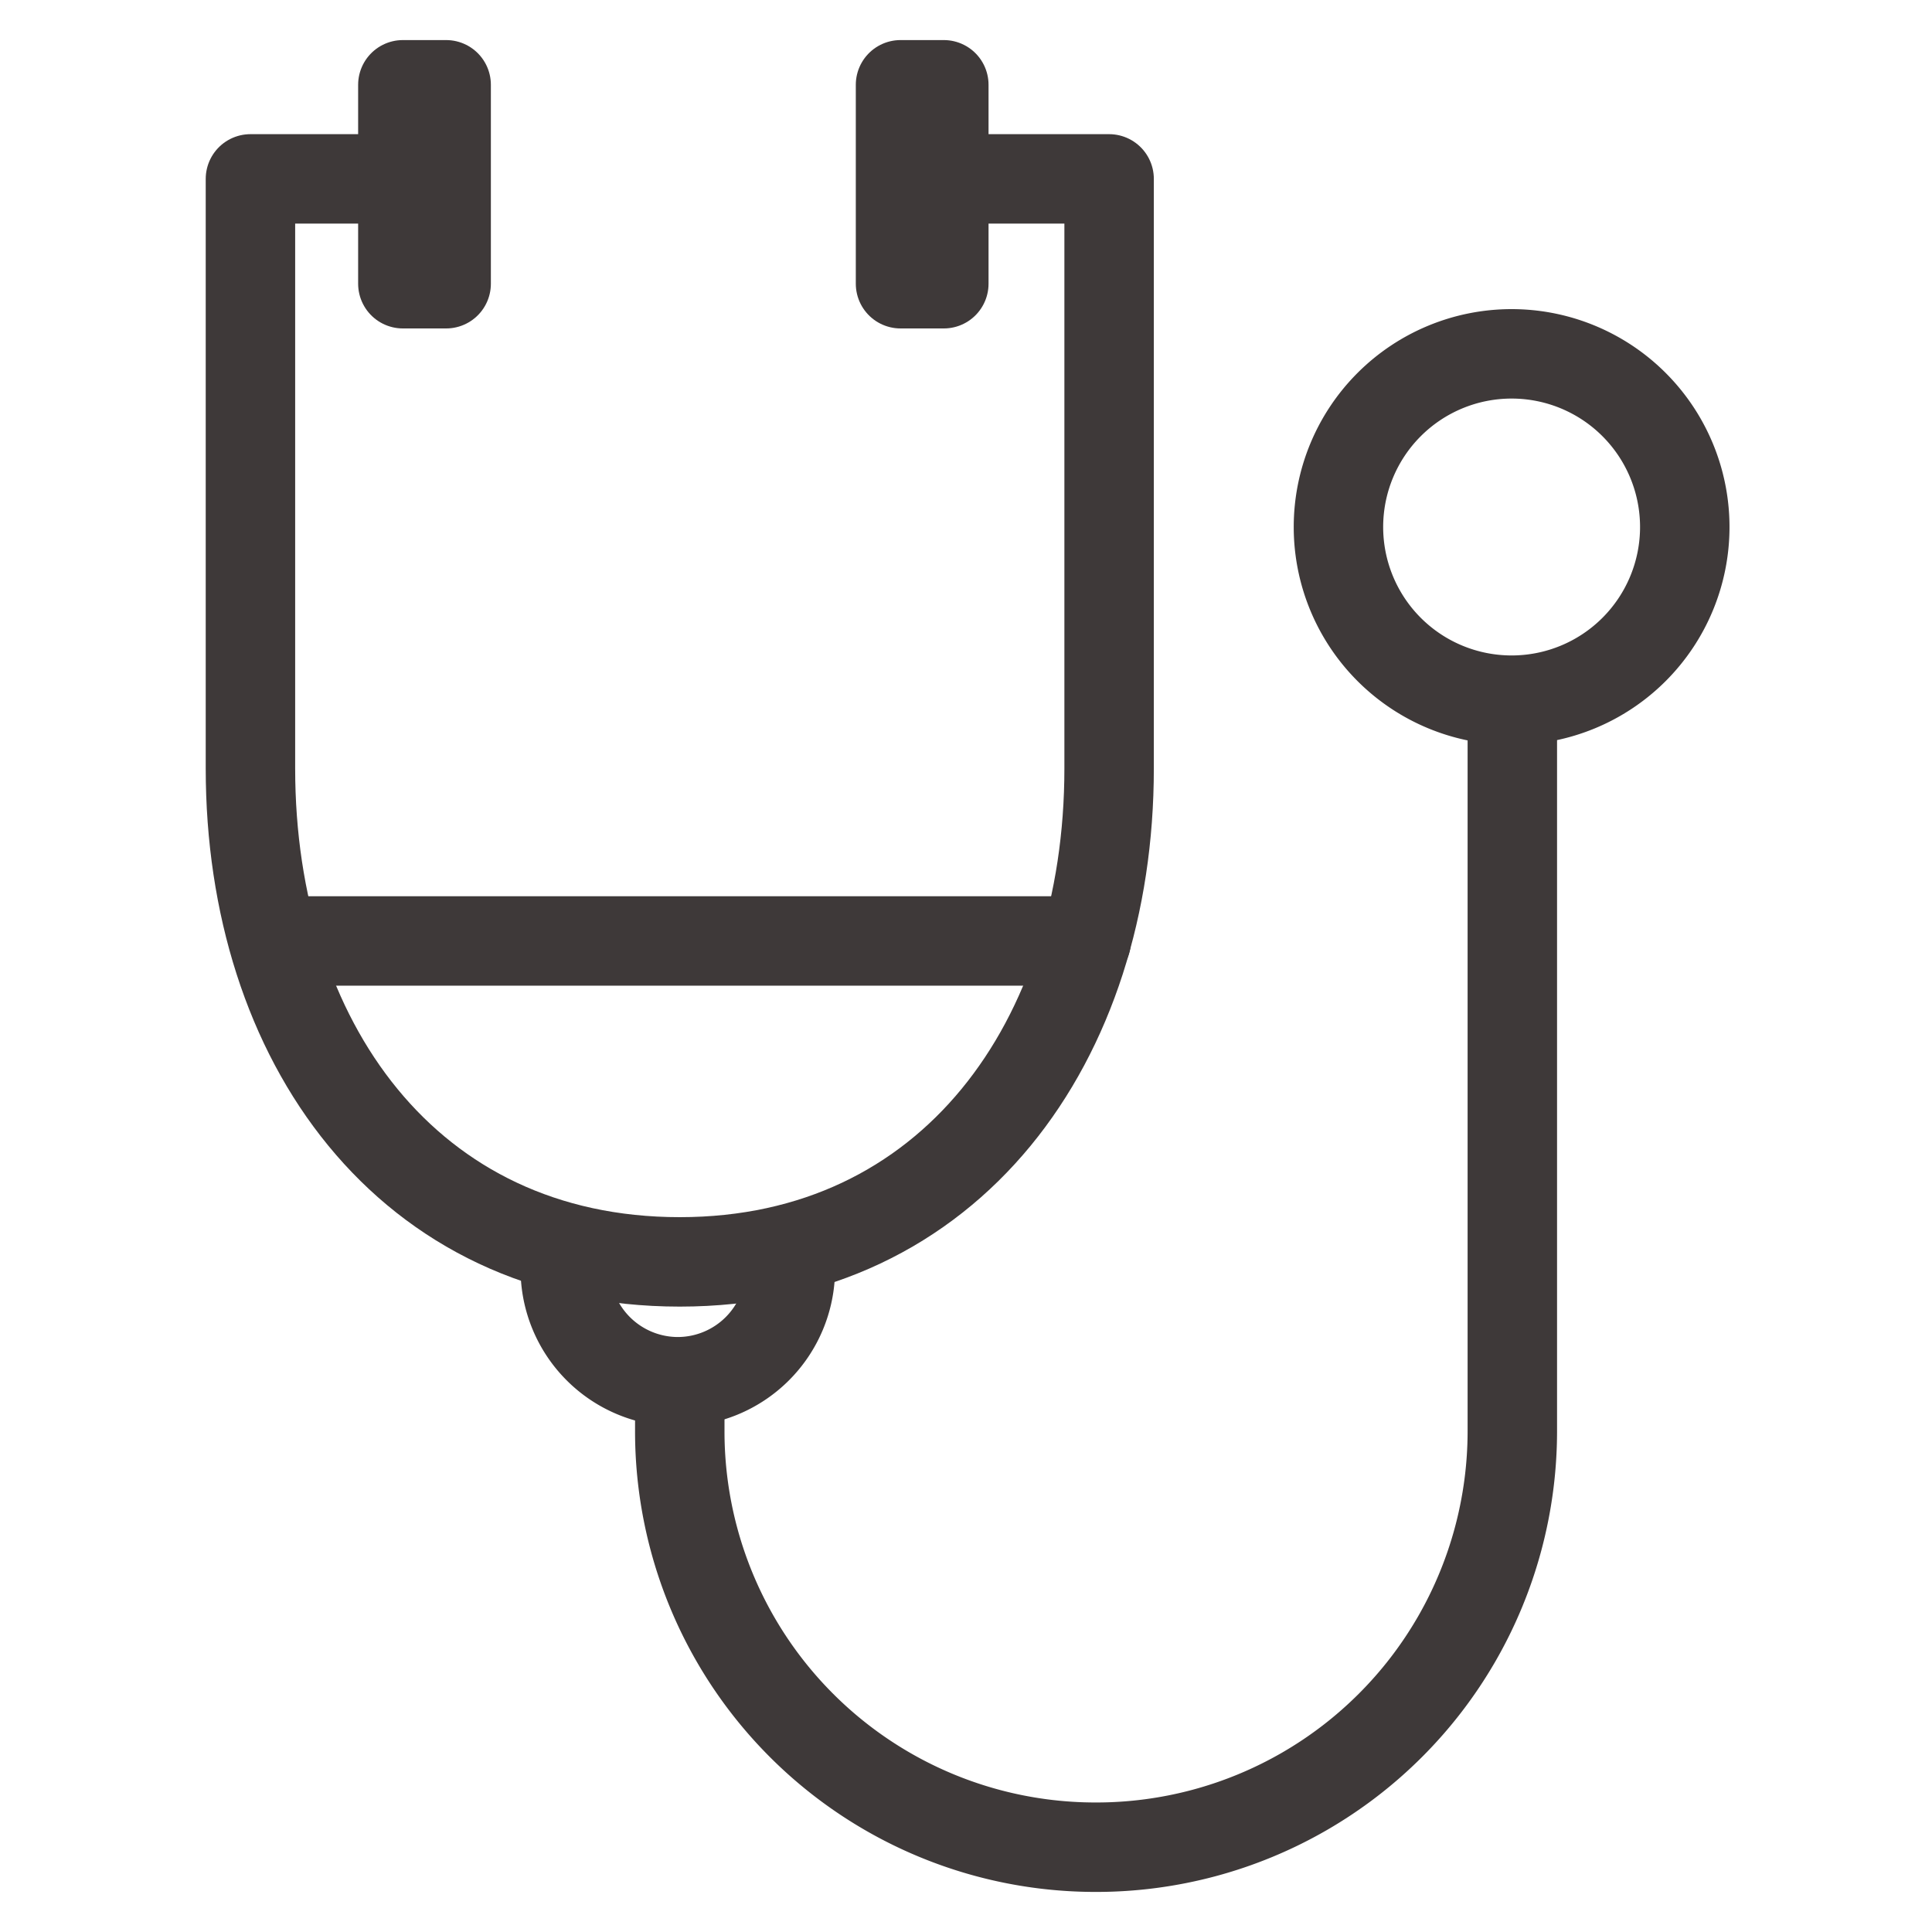 <svg xmlns="http://www.w3.org/2000/svg" viewBox="0 0 54 54"><defs><style>.cls-1,.cls-2{fill:none;}.cls-1{stroke:#3e3939;stroke-linecap:round;stroke-linejoin:round;stroke-width:2.5px;}</style></defs><g id="Layer_2" data-name="Layer 2"><g id="image"><path class="cls-1" d="M27.11,5H31V21.48c0,7.61-4.42,13.79-12,13.79h0c-7.62,0-12-6.18-12-13.79V5H12"/><path class="cls-1" d="M22.09,35v.48a3.15,3.15,0,0,1-3.15,3.14h0a3.15,3.15,0,0,1-3.14-3.14V34.9"/><rect class="cls-1" x="25.17" y="2.37" width="1.21" height="5.56"/><rect class="cls-1" x="11.26" y="2.37" width="1.21" height="5.56"/><line class="cls-1" x1="8.01" y1="26.3" x2="30.36" y2="26.3"/><path class="cls-1" d="M42.27,20V40A11.63,11.63,0,0,1,30.64,51.63h0A11.62,11.62,0,0,1,19,40V38.92"/><path class="cls-1" d="M47.09,14.73a4.84,4.84,0,1,1-4.84-4.84A4.84,4.84,0,0,1,47.09,14.73Z"/><rect class="cls-2" width="54" height="54"/></g></g></svg>